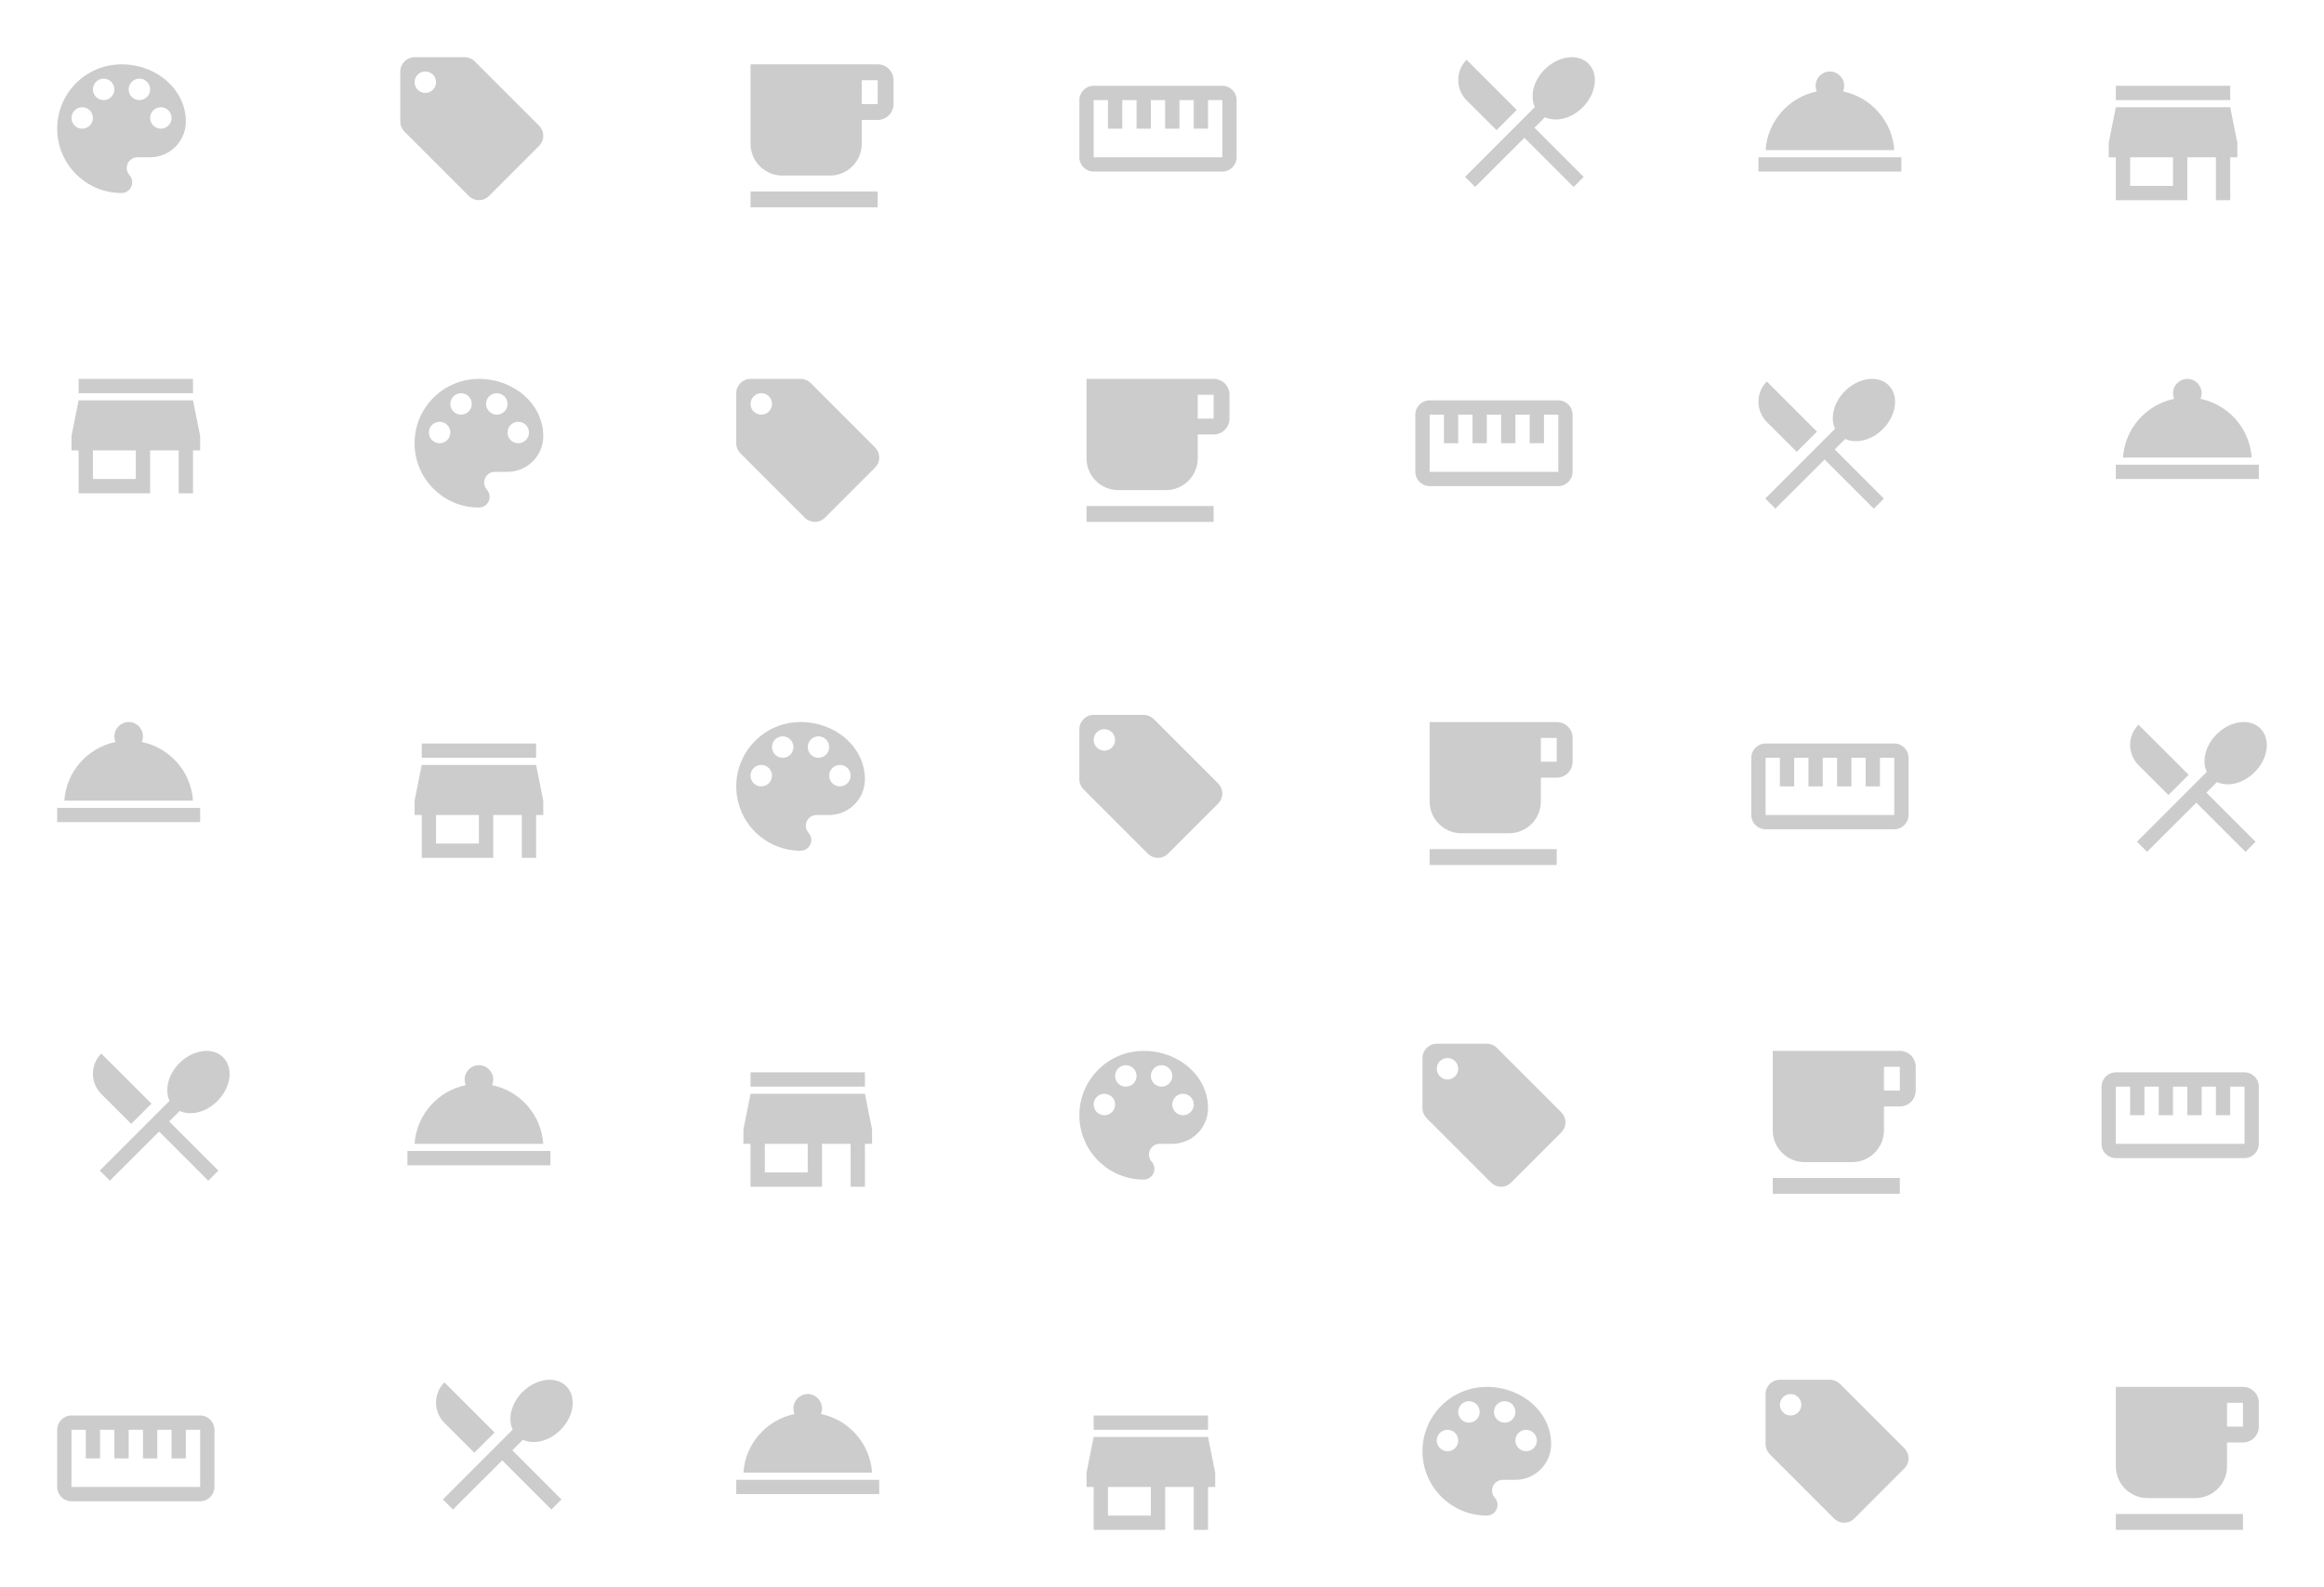 <svg width="325.12" height="222" fill="none" version="1.1" viewBox="0 0 325.12 222" xmlns="http://www.w3.org/2000/svg">
 <g fill="#000" fill-opacity=".2">
  <path d="m312 12h-16v2h16zm1 10v-2l-1-5h-16l-1 5v2h1v6h10v-6h4v6h2v-6zm-9 4h-6v-4h6z"/>
  <path d="m75.41 17.58-9-9c-0.36-0.36-0.86-0.58-1.41-0.58h-7c-1.1 0-2 0.9-2 2v7c0 0.55 0.22 1.05 0.59 1.42l9 9c0.36 0.36 0.86 0.58 1.41 0.58s1.05-0.22 1.41-0.59l7-7c0.37-0.36 0.59-0.86 0.59-1.41s-0.23-1.06-0.59-1.42zm-15.91-4.58c-0.83 0-1.5-0.67-1.5-1.5s0.67-1.5 1.5-1.5 1.5 0.67 1.5 1.5-0.67 1.5-1.5 1.5z"/>
  <path d="m122.78 9h-17.778v11.111c0 2.456 1.989 4.445 4.444 4.445h6.667c2.456 0 4.445-1.989 4.445-4.445v-3.333h2.222c1.233 0 2.222-1 2.222-2.222v-3.334c0-1.233-0.989-2.222-2.222-2.222zm0 5.556h-2.222v-3.334h2.222zm-17.778 12.222h17.778v2.222h-17.778z"/>
  <path d="m209.36 18.207 2.83-2.83-7.02-7.01c-1.56 1.56-1.56 4.09 0 5.66zm6.78-1.81c1.53 0.71 3.68 0.21 5.27-1.38 1.91-1.91 2.28-4.65 0.81-6.12-1.46-1.46-4.2-1.1-6.12 0.81-1.59 1.59-2.09 3.74-1.38 5.27l-9.76 9.76 1.41 1.41 6.89-6.87 6.88 6.88 1.41-1.41-6.88-6.88z"/>
  <path d="m246 22h20v2h-20zm11.84-9.21c0.1-0.24 0.16-0.51 0.16-0.79 0-1.1-0.9-2-2-2s-2 0.9-2 2c0 0.28 0.06 0.55 0.16 0.79-3.91 0.81-6.89 4.14-7.16 8.21h18c-0.27-4.07-3.25-7.4-7.16-8.21z"/>
  <path d="m171 12h-18c-1.1 0-2 0.9-2 2v8c0 1.1 0.9 2 2 2h18c1.1 0 2-0.9 2-2v-8c0-1.1-0.9-2-2-2zm0 10h-18v-8h2v4h2v-4h2v4h2v-4h2v4h2v-4h2v4h2v-4h2z"/>
  <path d="m17 9c-4.97 0-9 4.03-9 9s4.03 9 9 9c0.83 0 1.5-0.67 1.5-1.5 0-0.39-0.15-0.74-0.39-1.01-0.23-0.26-0.38-0.61-0.38-0.99 0-0.83 0.67-1.5 1.5-1.5h1.77c2.76 0 5-2.24 5-5 0-4.42-4.03-8-9-8zm-5.5 9c-0.83 0-1.5-0.67-1.5-1.5s0.67-1.5 1.5-1.5 1.5 0.67 1.5 1.5-0.67 1.5-1.5 1.5zm3-4c-0.83 0-1.5-0.67-1.5-1.5s0.67-1.5 1.5-1.5 1.5 0.67 1.5 1.5-0.67 1.5-1.5 1.5zm5 0c-0.83 0-1.5-0.67-1.5-1.5s0.67-1.5 1.5-1.5 1.5 0.67 1.5 1.5-0.67 1.5-1.5 1.5zm3 4c-0.83 0-1.5-0.67-1.5-1.5s0.67-1.5 1.5-1.5 1.5 0.67 1.5 1.5-0.67 1.5-1.5 1.5z"/>
  <path d="m67 53c-4.97 0-9 4.03-9 9s4.03 9 9 9c0.83 0 1.5-0.67 1.5-1.5 0-0.39-0.15-0.74-0.39-1.01-0.23-0.26-0.38-0.61-0.38-0.99 0-0.83 0.67-1.5 1.5-1.5h1.77c2.76 0 5-2.24 5-5 0-4.42-4.03-8-9-8zm-5.5 9c-0.83 0-1.5-0.67-1.5-1.5s0.67-1.5 1.5-1.5 1.5 0.67 1.5 1.5-0.67 1.5-1.5 1.5zm3-4c-0.83 0-1.5-0.67-1.5-1.5s0.67-1.5 1.5-1.5 1.5 0.67 1.5 1.5-0.67 1.5-1.5 1.5zm5 0c-0.83 0-1.5-0.67-1.5-1.5s0.67-1.5 1.5-1.5 1.5 0.67 1.5 1.5-0.67 1.5-1.5 1.5zm3 4c-0.83 0-1.5-0.67-1.5-1.5s0.67-1.5 1.5-1.5 1.5 0.67 1.5 1.5-0.67 1.5-1.5 1.5z"/>
  <path d="m122.41 62.58-9-9c-0.36-0.36-0.86-0.58-1.41-0.58h-7c-1.1 0-2 0.9-2 2v7c0 0.55 0.22 1.05 0.59 1.42l9 9c0.36 0.36 0.86 0.58 1.41 0.58s1.05-0.22 1.41-0.59l7-7c0.37-0.36 0.59-0.86 0.59-1.41s-0.23-1.06-0.59-1.42zm-15.91-4.58c-0.83 0-1.5-0.67-1.5-1.5s0.67-1.5 1.5-1.5 1.5 0.67 1.5 1.5-0.67 1.5-1.5 1.5z"/>
  <path d="m170.41 109.58-9-9c-0.36-0.36-0.86-0.58-1.41-0.58h-7c-1.1 0-2 0.9-2 2v7c0 0.55 0.22 1.05 0.59 1.42l9 9c0.36 0.36 0.86 0.58 1.41 0.58s1.05-0.22 1.41-0.59l7-7c0.37-0.36 0.59-0.86 0.59-1.41s-0.23-1.06-0.59-1.42zm-15.91-4.58c-0.83 0-1.5-0.67-1.5-1.5s0.67-1.5 1.5-1.5 1.5 0.67 1.5 1.5-0.67 1.5-1.5 1.5z"/>
  <path d="m169.78 53h-17.778v11.111c0 2.456 1.989 4.445 4.444 4.445h6.667c2.456 0 4.445-1.989 4.445-4.445v-3.333h2.222c1.233 0 2.222-1 2.222-2.222v-3.334c0-1.233-0.989-2.222-2.222-2.222zm0 5.556h-2.222v-3.334h2.222zm-17.778 12.222h17.778v2.222h-17.778z"/>
  <path d="m217.78 101h-17.778v11.111c0 2.456 1.989 4.445 4.444 4.445h6.667c2.456 0 4.445-1.989 4.445-4.445v-3.333h2.222c1.233 0 2.222-1 2.222-2.222v-3.334c0-1.233-0.989-2.222-2.222-2.222zm0 5.556h-2.222v-3.334h2.222zm-17.778 12.222h17.778v2.222h-17.778z"/>
  <path d="m251.36 63.207 2.83-2.83-7.02-7.01c-1.56 1.56-1.56 4.09 0 5.66zm6.78-1.81c1.53 0.71 3.68 0.21 5.27-1.38 1.91-1.91 2.28-4.65 0.81-6.12-1.46-1.46-4.2-1.1-6.12 0.81-1.59 1.59-2.09 3.74-1.38 5.27l-9.76 9.76 1.41 1.41 6.89-6.87 6.88 6.88 1.41-1.41-6.88-6.88z"/>
  <path d="m303.36 111.21 2.83-2.83-7.02-7.01c-1.56 1.56-1.56 4.09 0 5.66zm6.78-1.81c1.53 0.71 3.68 0.21 5.27-1.38 1.91-1.91 2.28-4.65 0.81-6.12-1.46-1.46-4.2-1.1-6.12 0.81-1.59 1.59-2.09 3.74-1.38 5.27l-9.76 9.76 1.41 1.41 6.89-6.87 6.88 6.88 1.41-1.41-6.88-6.88z"/>
  <path d="m296 65h20v2h-20zm11.84-9.21c0.1-0.24 0.16-0.51 0.16-0.79 0-1.1-0.9-2-2-2s-2 0.9-2 2c0 0.28 0.06 0.55 0.16 0.79-3.91 0.81-6.89 4.14-7.16 8.21h18c-0.27-4.07-3.25-7.4-7.16-8.21z"/>
  <path d="m8 113h20v2h-20zm11.84-9.21c0.1-0.24 0.16-0.51 0.16-0.79 0-1.1-0.9-2-2-2s-2 0.9-2 2c0 0.28 0.06 0.55 0.16 0.79-3.91 0.81-6.89 4.14-7.16 8.21h18c-0.27-4.07-3.25-7.4-7.16-8.21z"/>
  <path d="m218 56h-18c-1.1 0-2 0.9-2 2v8c0 1.1 0.9 2 2 2h18c1.1 0 2-0.9 2-2v-8c0-1.1-0.9-2-2-2zm0 10h-18v-8h2v4h2v-4h2v4h2v-4h2v4h2v-4h2v4h2v-4h2z"/>
  <path d="m265 104h-18c-1.1 0-2 0.9-2 2v8c0 1.1 0.9 2 2 2h18c1.1 0 2-0.9 2-2v-8c0-1.1-0.9-2-2-2zm0 10h-18v-8h2v4h2v-4h2v4h2v-4h2v4h2v-4h2v4h2v-4h2z"/>
  <path d="m27 53h-16v2h16zm1 10v-2l-1-5h-16l-1 5v2h1v6h10v-6h4v6h2v-6zm-9 4h-6v-4h6z"/>
  <path d="m75 104h-16v2h16zm1 10v-2l-1-5h-16l-1 5v2h1v6h10v-6h4v6h2v-6zm-9 4h-6v-4h6z"/>
  <path d="m112 101c-4.97 0-9 4.03-9 9s4.03 9 9 9c0.83 0 1.5-0.67 1.5-1.5 0-0.39-0.15-0.74-0.39-1.01-0.23-0.26-0.38-0.61-0.38-0.99 0-0.83 0.67-1.5 1.5-1.5h1.77c2.76 0 5-2.24 5-5 0-4.42-4.03-8-9-8zm-5.5 9c-0.83 0-1.5-0.67-1.5-1.5s0.67-1.5 1.5-1.5 1.5 0.67 1.5 1.5-0.67 1.5-1.5 1.5zm3-4c-0.83 0-1.5-0.67-1.5-1.5s0.67-1.5 1.5-1.5 1.5 0.67 1.5 1.5-0.67 1.5-1.5 1.5zm5 0c-0.83 0-1.5-0.67-1.5-1.5s0.67-1.5 1.5-1.5 1.5 0.67 1.5 1.5-0.67 1.5-1.5 1.5zm3 4c-0.83 0-1.5-0.67-1.5-1.5s0.67-1.5 1.5-1.5 1.5 0.67 1.5 1.5-0.67 1.5-1.5 1.5z"/>
  <path d="m218.41 155.58-9-9c-0.36-0.36-0.86-0.58-1.41-0.58h-7c-1.1 0-2 0.9-2 2v7c0 0.55 0.22 1.05 0.59 1.42l9 9c0.36 0.36 0.86 0.58 1.41 0.58s1.05-0.22 1.41-0.59l7-7c0.37-0.36 0.59-0.86 0.59-1.41s-0.23-1.06-0.59-1.42zm-15.91-4.58c-0.83 0-1.5-0.67-1.5-1.5s0.67-1.5 1.5-1.5 1.5 0.67 1.5 1.5-0.67 1.5-1.5 1.5z"/>
  <path d="m265.78 147h-17.778v11.111c0 2.456 1.989 4.445 4.444 4.445h6.667c2.456 0 4.445-1.989 4.445-4.445v-3.333h2.222c1.233 0 2.222-1 2.222-2.222v-3.334c0-1.233-0.989-2.222-2.222-2.222zm0 5.556h-2.222v-3.334h2.222zm-17.778 12.222h17.778v2.222h-17.778z"/>
  <path d="m18.36 157.21 2.83-2.83-7.02-7.01c-1.56 1.56-1.56 4.09 0 5.66zm6.78-1.81c1.53 0.71 3.68 0.21 5.27-1.38 1.91-1.91 2.28-4.65 0.81-6.12-1.46-1.46-4.2-1.1-6.12 0.81-1.59 1.59-2.09 3.74-1.38 5.27l-9.76 9.76 1.41 1.41 6.89-6.87 6.88 6.88 1.41-1.41-6.88-6.88z"/>
  <path d="m314 150h-18c-1.1 0-2 0.9-2 2v8c0 1.1 0.9 2 2 2h18c1.1 0 2-0.9 2-2v-8c0-1.1-0.9-2-2-2zm0 10h-18v-8h2v4h2v-4h2v4h2v-4h2v4h2v-4h2v4h2v-4h2z"/>
  <path d="m121 150h-16v2h16zm1 10v-2l-1-5h-16l-1 5v2h1v6h10v-6h4v6h2v-6zm-9 4h-6v-4h6z"/>
  <path d="m160 147c-4.97 0-9 4.03-9 9s4.03 9 9 9c0.83 0 1.5-0.67 1.5-1.5 0-0.39-0.15-0.74-0.39-1.01-0.23-0.26-0.38-0.61-0.38-0.99 0-0.83 0.67-1.5 1.5-1.5h1.77c2.76 0 5-2.24 5-5 0-4.42-4.03-8-9-8zm-5.5 9c-0.83 0-1.5-0.67-1.5-1.5s0.67-1.5 1.5-1.5 1.5 0.67 1.5 1.5-0.67 1.5-1.5 1.5zm3-4c-0.83 0-1.5-0.67-1.5-1.5s0.67-1.5 1.5-1.5 1.5 0.67 1.5 1.5-0.67 1.5-1.5 1.5zm5 0c-0.83 0-1.5-0.67-1.5-1.5s0.67-1.5 1.5-1.5 1.5 0.67 1.5 1.5-0.67 1.5-1.5 1.5zm3 4c-0.83 0-1.5-0.67-1.5-1.5s0.67-1.5 1.5-1.5 1.5 0.67 1.5 1.5-0.67 1.5-1.5 1.5z"/>
  <path d="m266.41 202.58-9-9c-0.36-0.36-0.86-0.58-1.41-0.58h-7c-1.1 0-2 0.9-2 2v7c0 0.55 0.22 1.05 0.59 1.42l9 9c0.36 0.36 0.86 0.58 1.41 0.58s1.05-0.22 1.41-0.59l7-7c0.37-0.36 0.59-0.86 0.59-1.41s-0.23-1.06-0.59-1.42zm-15.91-4.58c-0.83 0-1.5-0.67-1.5-1.5s0.67-1.5 1.5-1.5 1.5 0.67 1.5 1.5-0.67 1.5-1.5 1.5z"/>
  <path d="m313.78 194h-17.778v11.111c0 2.456 1.989 4.445 4.444 4.445h6.667c2.456 0 4.445-1.989 4.445-4.445v-3.333h2.222c1.233 0 2.222-1 2.222-2.222v-3.334c0-1.233-0.989-2.222-2.222-2.222zm0 5.556h-2.222v-3.334h2.222zm-17.778 12.222h17.778v2.222h-17.778z"/>
  <path d="m28 198h-18c-1.1 0-2 0.9-2 2v8c0 1.1 0.9 2 2 2h18c1.1 0 2-0.9 2-2v-8c0-1.1-0.9-2-2-2zm0 10h-18v-8h2v4h2v-4h2v4h2v-4h2v4h2v-4h2v4h2v-4h2z"/>
  <path d="m169 198h-16v2h16zm1 10v-2l-1-5h-16l-1 5v2h1v6h10v-6h4v6h2v-6zm-9 4h-6v-4h6z"/>
  <path d="m208 194c-4.97 0-9 4.03-9 9s4.03 9 9 9c0.83 0 1.5-0.67 1.5-1.5 0-0.39-0.15-0.74-0.39-1.01-0.23-0.26-0.38-0.61-0.38-0.99 0-0.83 0.67-1.5 1.5-1.5h1.77c2.76 0 5-2.24 5-5 0-4.42-4.03-8-9-8zm-5.5 9c-0.83 0-1.5-0.67-1.5-1.5s0.67-1.5 1.5-1.5 1.5 0.67 1.5 1.5-0.67 1.5-1.5 1.5zm3-4c-0.83 0-1.5-0.67-1.5-1.5s0.67-1.5 1.5-1.5 1.5 0.67 1.5 1.5-0.67 1.5-1.5 1.5zm5 0c-0.83 0-1.5-0.67-1.5-1.5s0.67-1.5 1.5-1.5 1.5 0.67 1.5 1.5-0.67 1.5-1.5 1.5zm3 4c-0.83 0-1.5-0.67-1.5-1.5s0.67-1.5 1.5-1.5 1.5 0.67 1.5 1.5-0.67 1.5-1.5 1.5z"/>
  <path d="m66.36 203.21 2.83-2.83-7.02-7.01c-1.56 1.56-1.56 4.09 0 5.66zm6.78-1.81c1.53 0.71 3.68 0.21 5.27-1.38 1.91-1.91 2.28-4.65 0.81-6.12-1.46-1.46-4.2-1.1-6.12 0.81-1.59 1.59-2.09 3.74-1.38 5.27l-9.76 9.76 1.41 1.41 6.89-6.87 6.88 6.88 1.41-1.41-6.88-6.88z"/>
  <path d="m103 207h20v2h-20zm11.84-9.21c0.1-0.24 0.16-0.51 0.16-0.79 0-1.1-0.9-2-2-2s-2 0.9-2 2c0 0.28 0.06 0.55 0.16 0.79-3.91 0.81-6.89 4.14-7.16 8.21h18c-0.27-4.07-3.25-7.4-7.16-8.21z"/>
  <path d="m57 161h20v2h-20zm11.84-9.21c0.1-0.24 0.16-0.51 0.16-0.79 0-1.1-0.9-2-2-2s-2 0.9-2 2c0 0.28 0.06 0.55 0.16 0.79-3.91 0.81-6.89 4.14-7.16 8.21h18c-0.27-4.07-3.25-7.4-7.16-8.21z"/>
 </g>
</svg>
